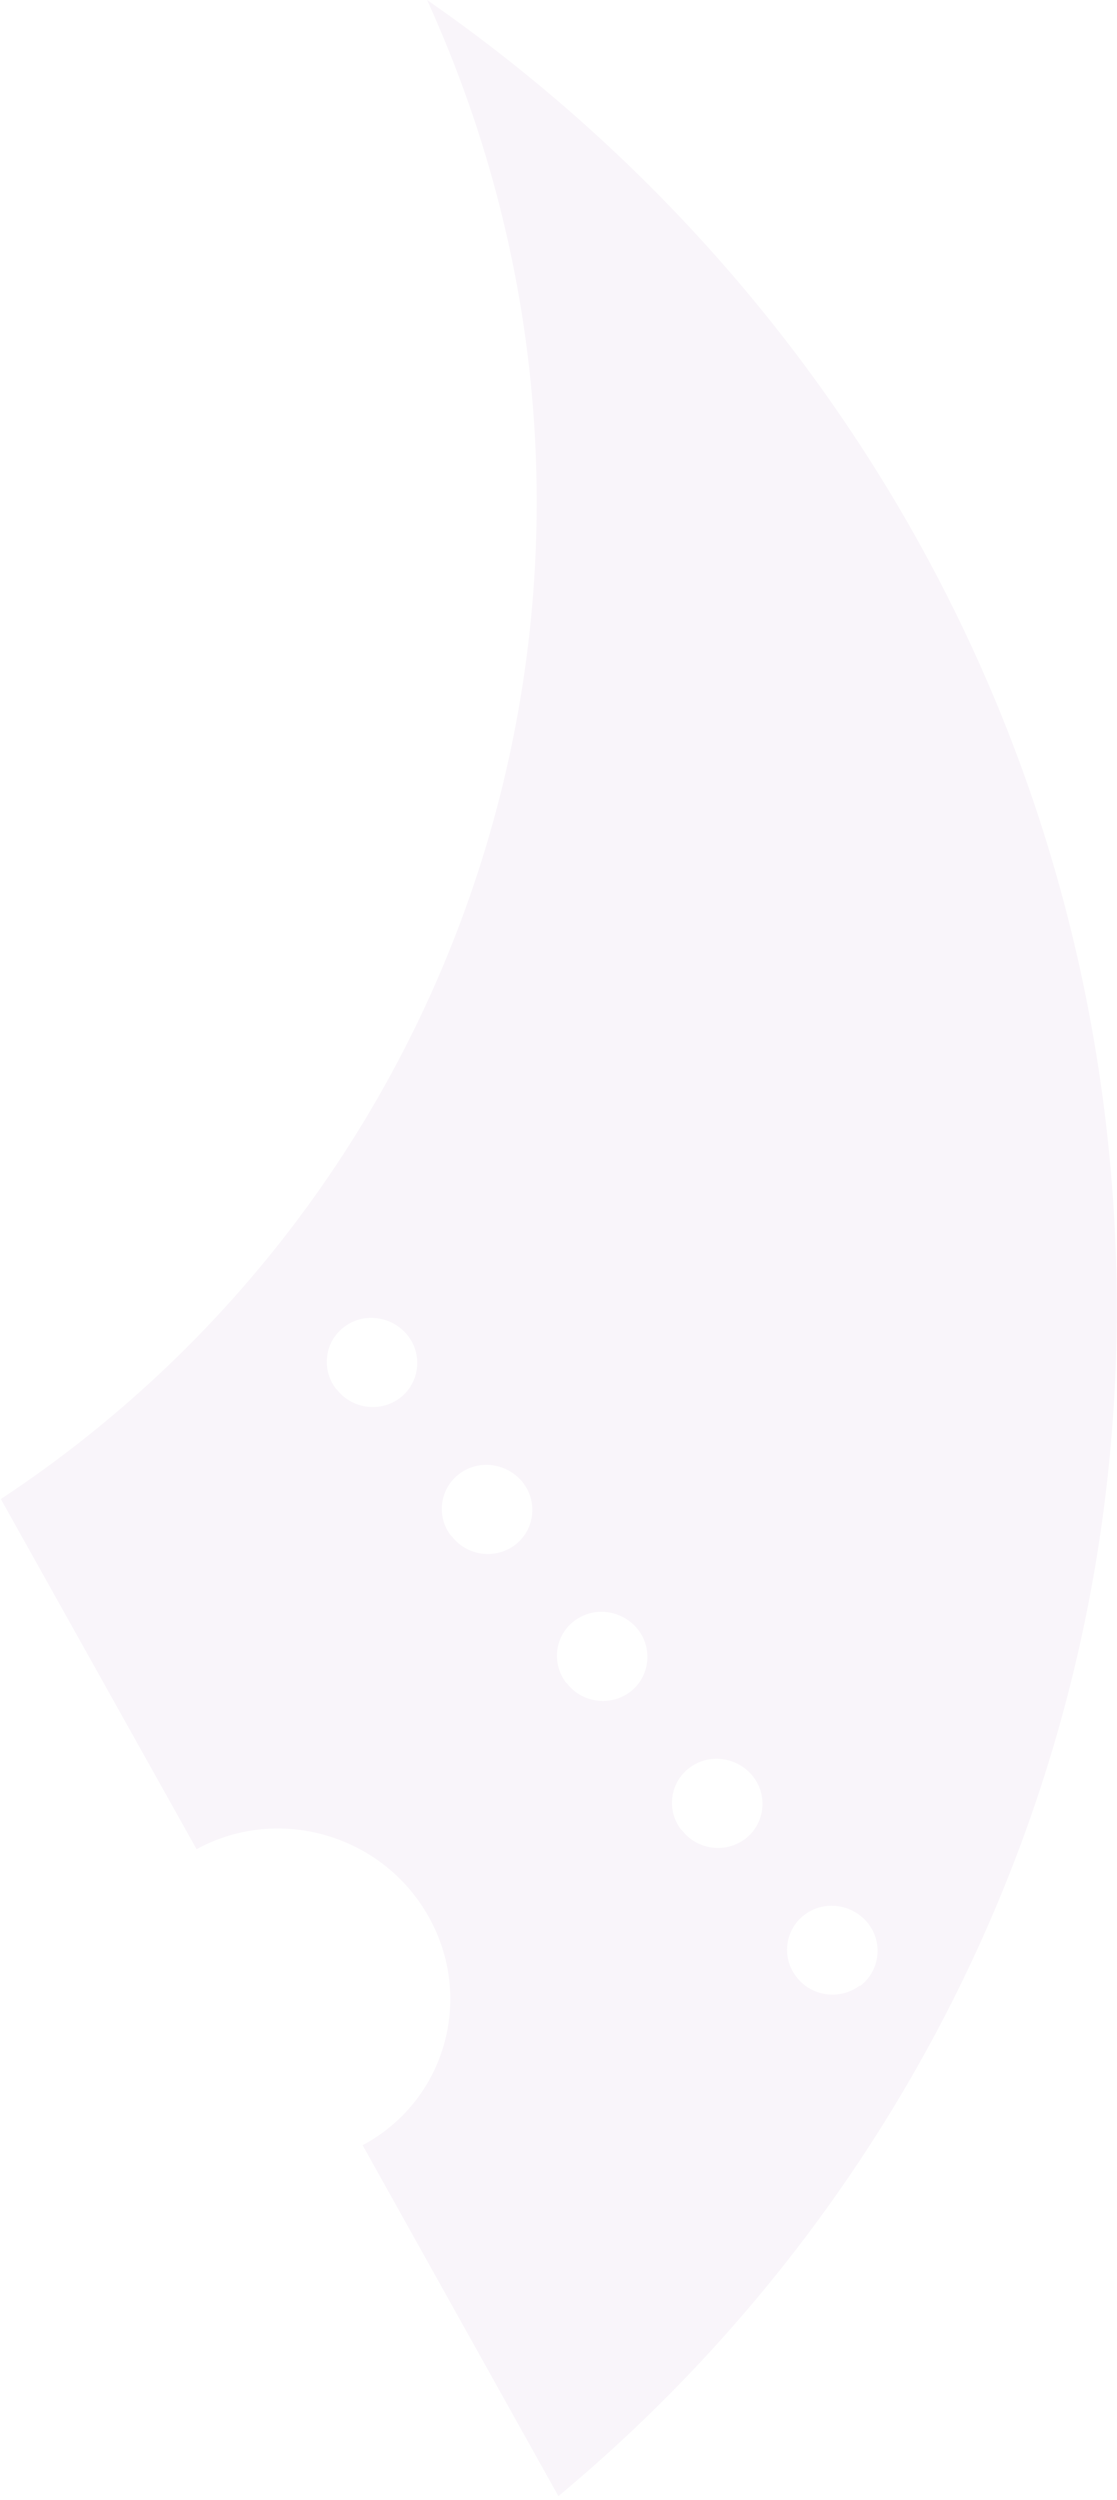 <svg width="220" height="492" viewBox="0 0 220 492" fill="none" xmlns="http://www.w3.org/2000/svg">
<path opacity="0.05" d="M110.009 491.224C184.818 429.028 228.439 332.636 218.581 228.261C209.609 132.994 157.986 51.209 84.115 0C133.33 108.092 95.513 232.122 0.166 295.019L38.72 363.935L38.914 363.82C55.093 355.129 75.515 361.201 84.464 377.293C93.469 393.413 87.603 413.532 71.451 422.168L71.394 422.141L109.951 491.197L110.009 491.224ZM66.192 273.353C63.195 269.453 63.969 263.958 67.846 261.102C71.749 258.19 77.316 259.03 80.339 262.873C80.603 263.205 80.841 263.593 81.078 263.981C83.166 267.727 82.23 272.525 78.743 275.151C74.839 278.063 69.246 277.28 66.306 273.407L66.192 273.353ZM88.858 302.277C85.834 298.433 86.635 292.882 90.512 290.026C94.415 287.114 99.981 287.954 103.005 291.797C103.269 292.129 103.507 292.517 103.744 292.905C105.832 296.651 104.896 301.449 101.409 304.075C97.505 306.987 91.912 306.204 88.972 302.331L88.858 302.277ZM111.524 331.201C108.527 327.301 109.301 321.806 113.178 318.95C117.081 316.038 122.648 316.877 125.671 320.721C125.935 321.053 126.173 321.441 126.41 321.829C128.498 325.574 127.562 330.373 124.075 332.999C120.172 335.911 114.578 335.128 111.638 331.255L111.524 331.201ZM134.19 360.125C131.166 356.281 131.967 350.73 135.844 347.874C139.747 344.962 145.314 345.801 148.337 349.645C148.601 349.977 148.839 350.365 149.076 350.753C151.164 354.498 150.228 359.296 146.741 361.923C142.838 364.835 137.244 364.052 134.304 360.179L134.19 360.125ZM169.292 390.792C165.389 393.705 159.795 392.921 156.856 389.049C153.832 385.205 154.633 379.654 158.51 376.798C162.413 373.886 167.98 374.725 171.003 378.569C171.267 378.9 171.505 379.289 171.742 379.677C173.83 383.422 172.894 388.22 169.407 390.847L169.292 390.792Z" fill="#802C8C"/>
</svg>
